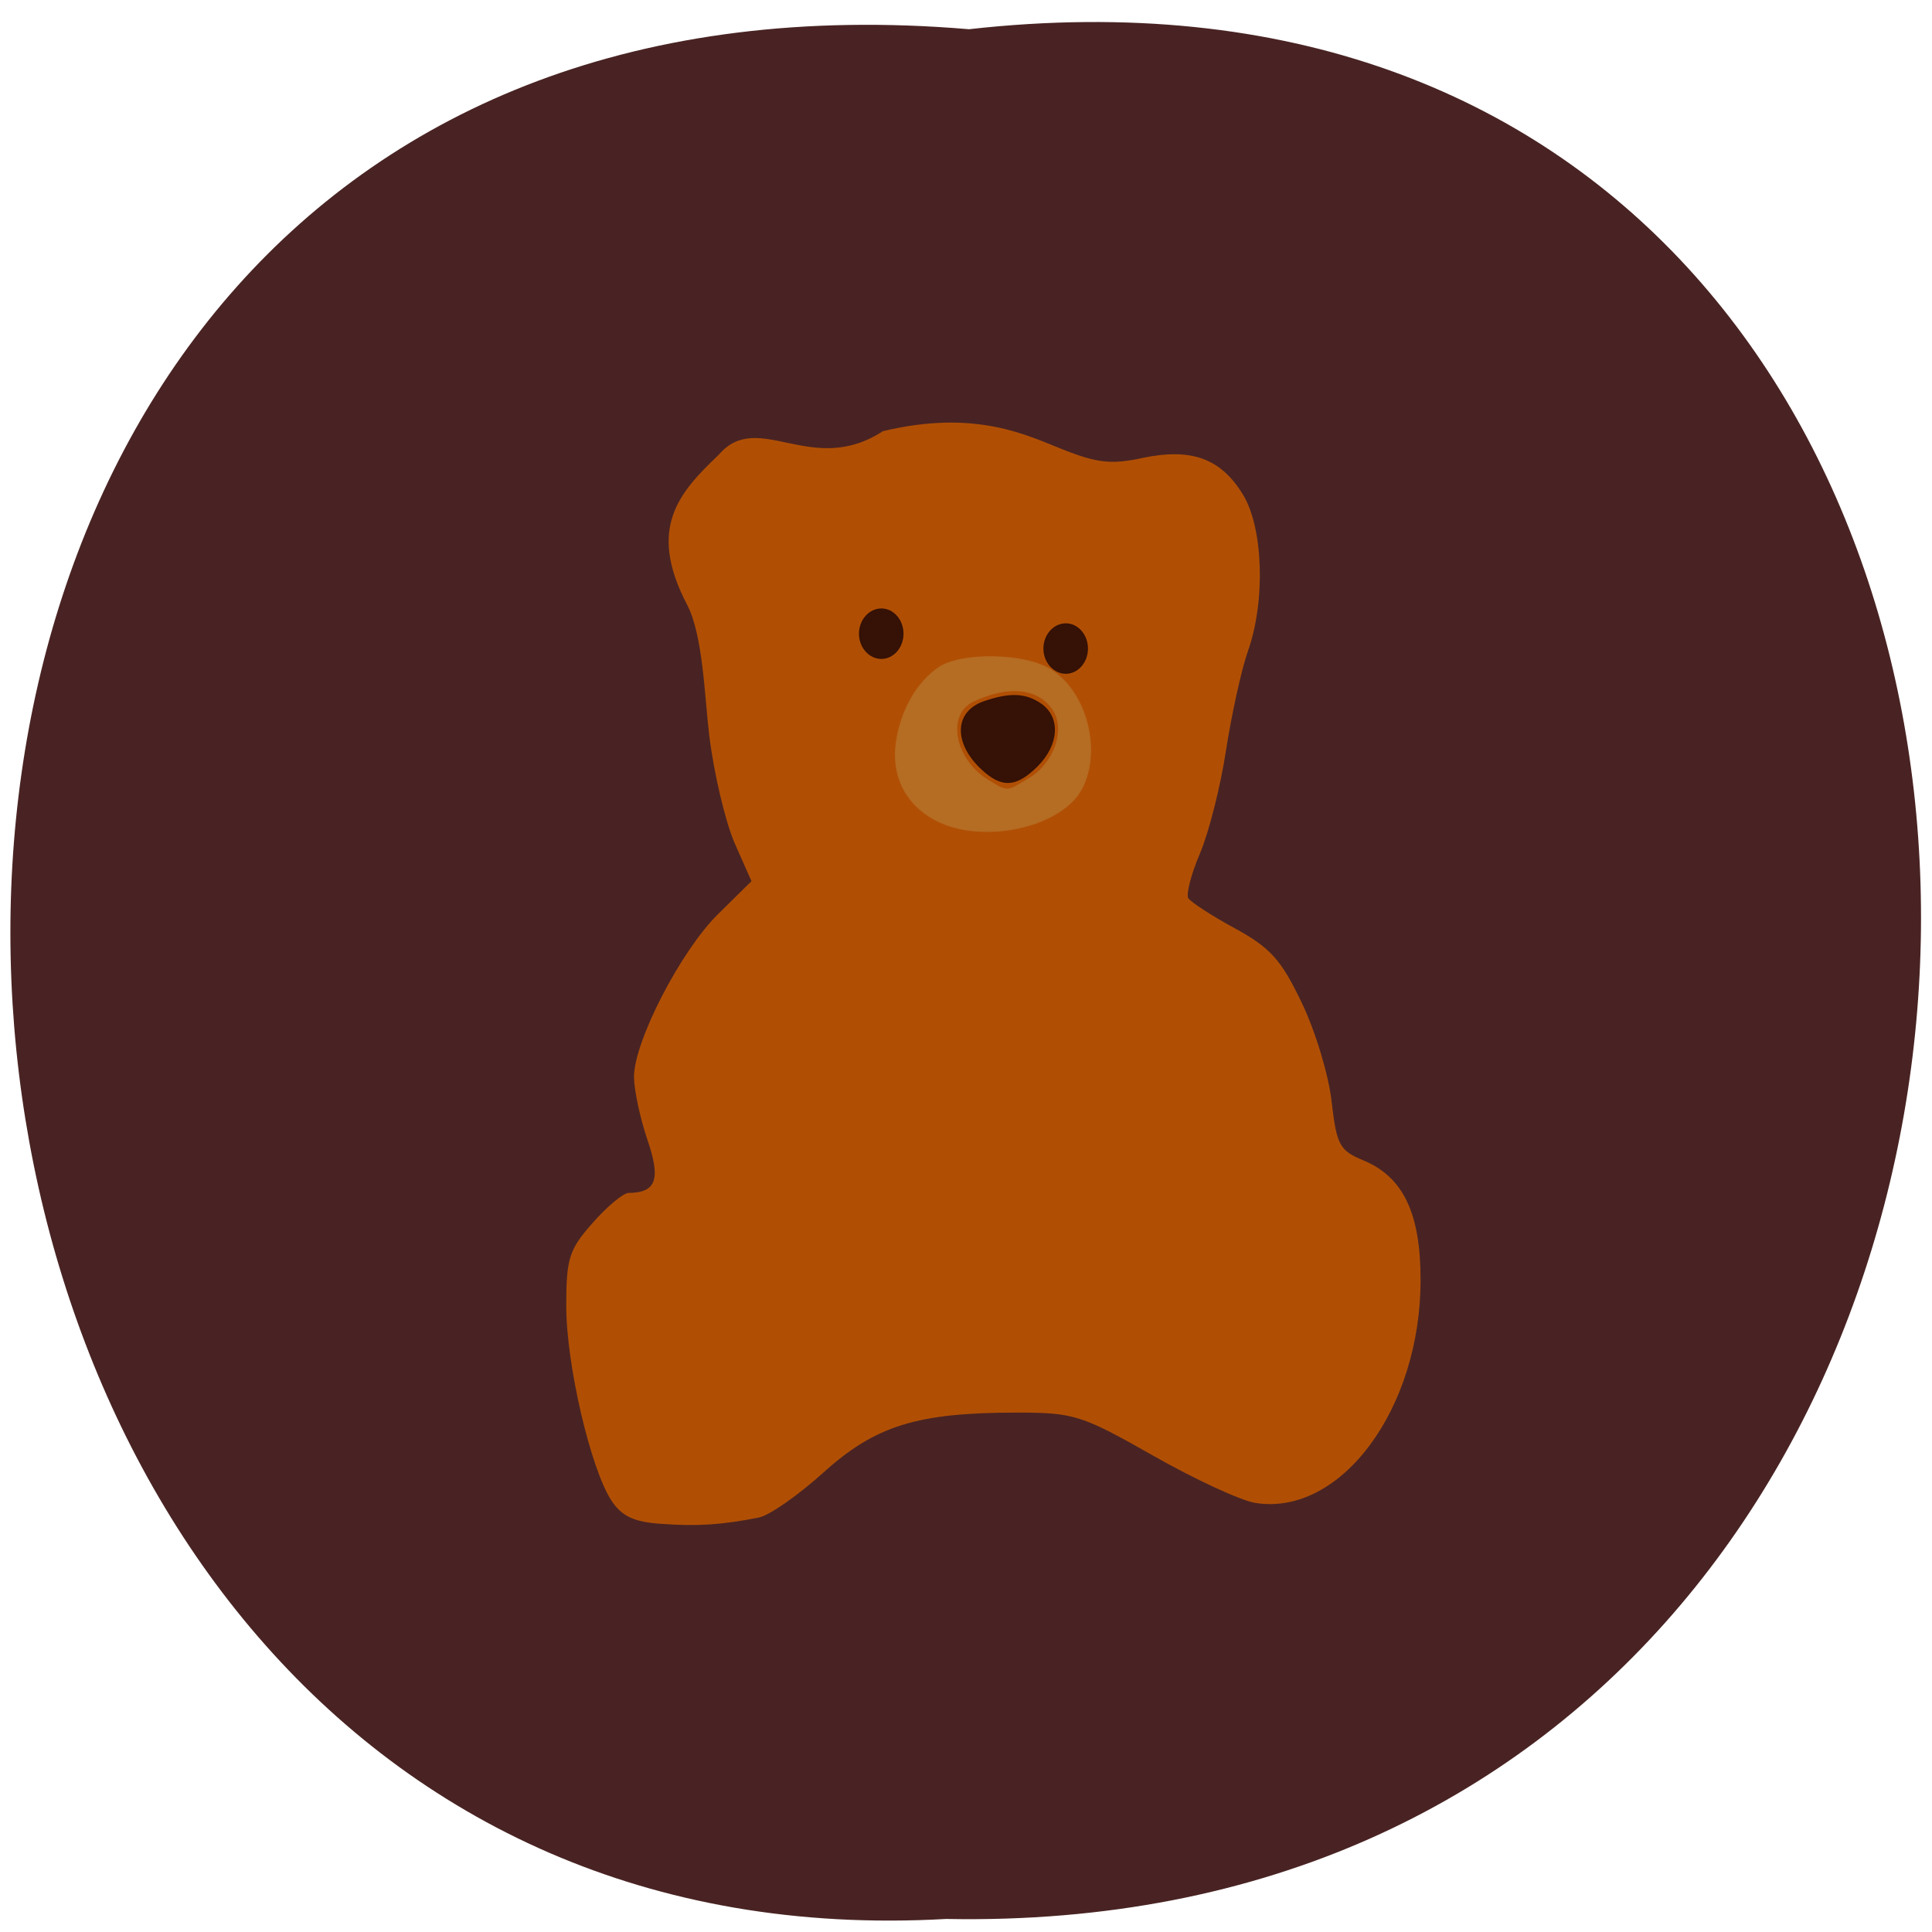 <svg xmlns="http://www.w3.org/2000/svg" viewBox="0 0 32 32"><path d="m 16.05 0.484 c 21.234 -2.383 20.938 31.707 -0.379 31.3 c -19.828 1.125 -21.617 -33.16 0.379 -31.3" fill="#492323"/><path d="m 10.953 25.24 c -0.453 -0.031 -0.652 -0.125 -0.824 -0.383 c -0.348 -0.531 -0.75 -2.258 -0.75 -3.227 c 0 -0.785 0.047 -0.934 0.434 -1.371 c 0.238 -0.273 0.508 -0.496 0.594 -0.5 c 0.465 -0.004 0.543 -0.223 0.313 -0.891 c -0.121 -0.359 -0.219 -0.824 -0.219 -1.031 c 0 -0.586 0.773 -2.086 1.391 -2.695 l 0.555 -0.547 l -0.277 -0.625 c -0.152 -0.348 -0.344 -1.148 -0.422 -1.785 c -0.078 -0.637 -0.102 -1.664 -0.367 -2.168 c -0.664 -1.27 -0.137 -1.855 0.527 -2.488 c 0.652 -0.758 1.535 0.383 2.715 -0.387 c 1.543 -0.371 2.398 0.074 2.977 0.301 c 0.57 0.227 0.813 0.254 1.328 0.141 c 0.805 -0.168 1.293 0.008 1.66 0.609 c 0.336 0.551 0.375 1.762 0.082 2.59 c -0.109 0.309 -0.27 1.047 -0.363 1.641 c -0.09 0.598 -0.285 1.363 -0.43 1.707 c -0.148 0.344 -0.234 0.68 -0.195 0.746 c 0.043 0.066 0.391 0.293 0.773 0.5 c 0.586 0.32 0.766 0.52 1.105 1.23 c 0.227 0.469 0.449 1.207 0.496 1.641 c 0.082 0.715 0.133 0.809 0.52 0.969 c 0.664 0.273 0.953 0.875 0.953 1.977 c 0.004 2.141 -1.324 3.926 -2.738 3.699 c -0.242 -0.039 -1.01 -0.395 -1.695 -0.785 c -1.184 -0.672 -1.309 -0.711 -2.254 -0.711 c -1.652 0 -2.34 0.215 -3.203 0.992 c -0.414 0.375 -0.895 0.711 -1.07 0.746 c -0.605 0.121 -1.02 0.148 -1.613 0.105" fill="#b04f04"/><path d="m 15.492 13.59 c -0.496 -0.262 -0.738 -0.746 -0.652 -1.305 c 0.078 -0.531 0.352 -1 0.711 -1.238 c 0.375 -0.246 1.387 -0.234 1.828 0.023 c 0.609 0.348 0.883 1.344 0.547 1.992 c -0.336 0.648 -1.66 0.938 -2.434 0.527 m 1.547 -0.699 c 0.418 -0.25 0.613 -0.805 0.398 -1.129 c -0.238 -0.363 -0.738 -0.414 -1.316 -0.137 c -0.445 0.211 -0.309 0.945 0.238 1.285 c 0.336 0.207 0.309 0.207 0.68 -0.02" fill="#b56c23"/><g fill="#351106"><path d="m 16.324 12.805 c -0.535 -0.445 -0.547 -1.012 -0.027 -1.191 c 0.43 -0.148 0.695 -0.137 0.953 0.043 c 0.32 0.227 0.293 0.68 -0.066 1.039 c -0.332 0.328 -0.563 0.355 -0.859 0.109"/><path d="m 14.965 10.496 c 0 0.23 -0.164 0.418 -0.367 0.418 c -0.203 0 -0.371 -0.188 -0.371 -0.418 c 0 -0.23 0.168 -0.418 0.371 -0.418 c 0.203 0 0.367 0.188 0.367 0.418"/><path d="m 18.02 10.742 c 0 0.23 -0.164 0.418 -0.367 0.418 c -0.203 0 -0.371 -0.188 -0.371 -0.418 c 0 -0.23 0.168 -0.418 0.371 -0.418 c 0.203 0 0.367 0.188 0.367 0.418"/></g></svg>